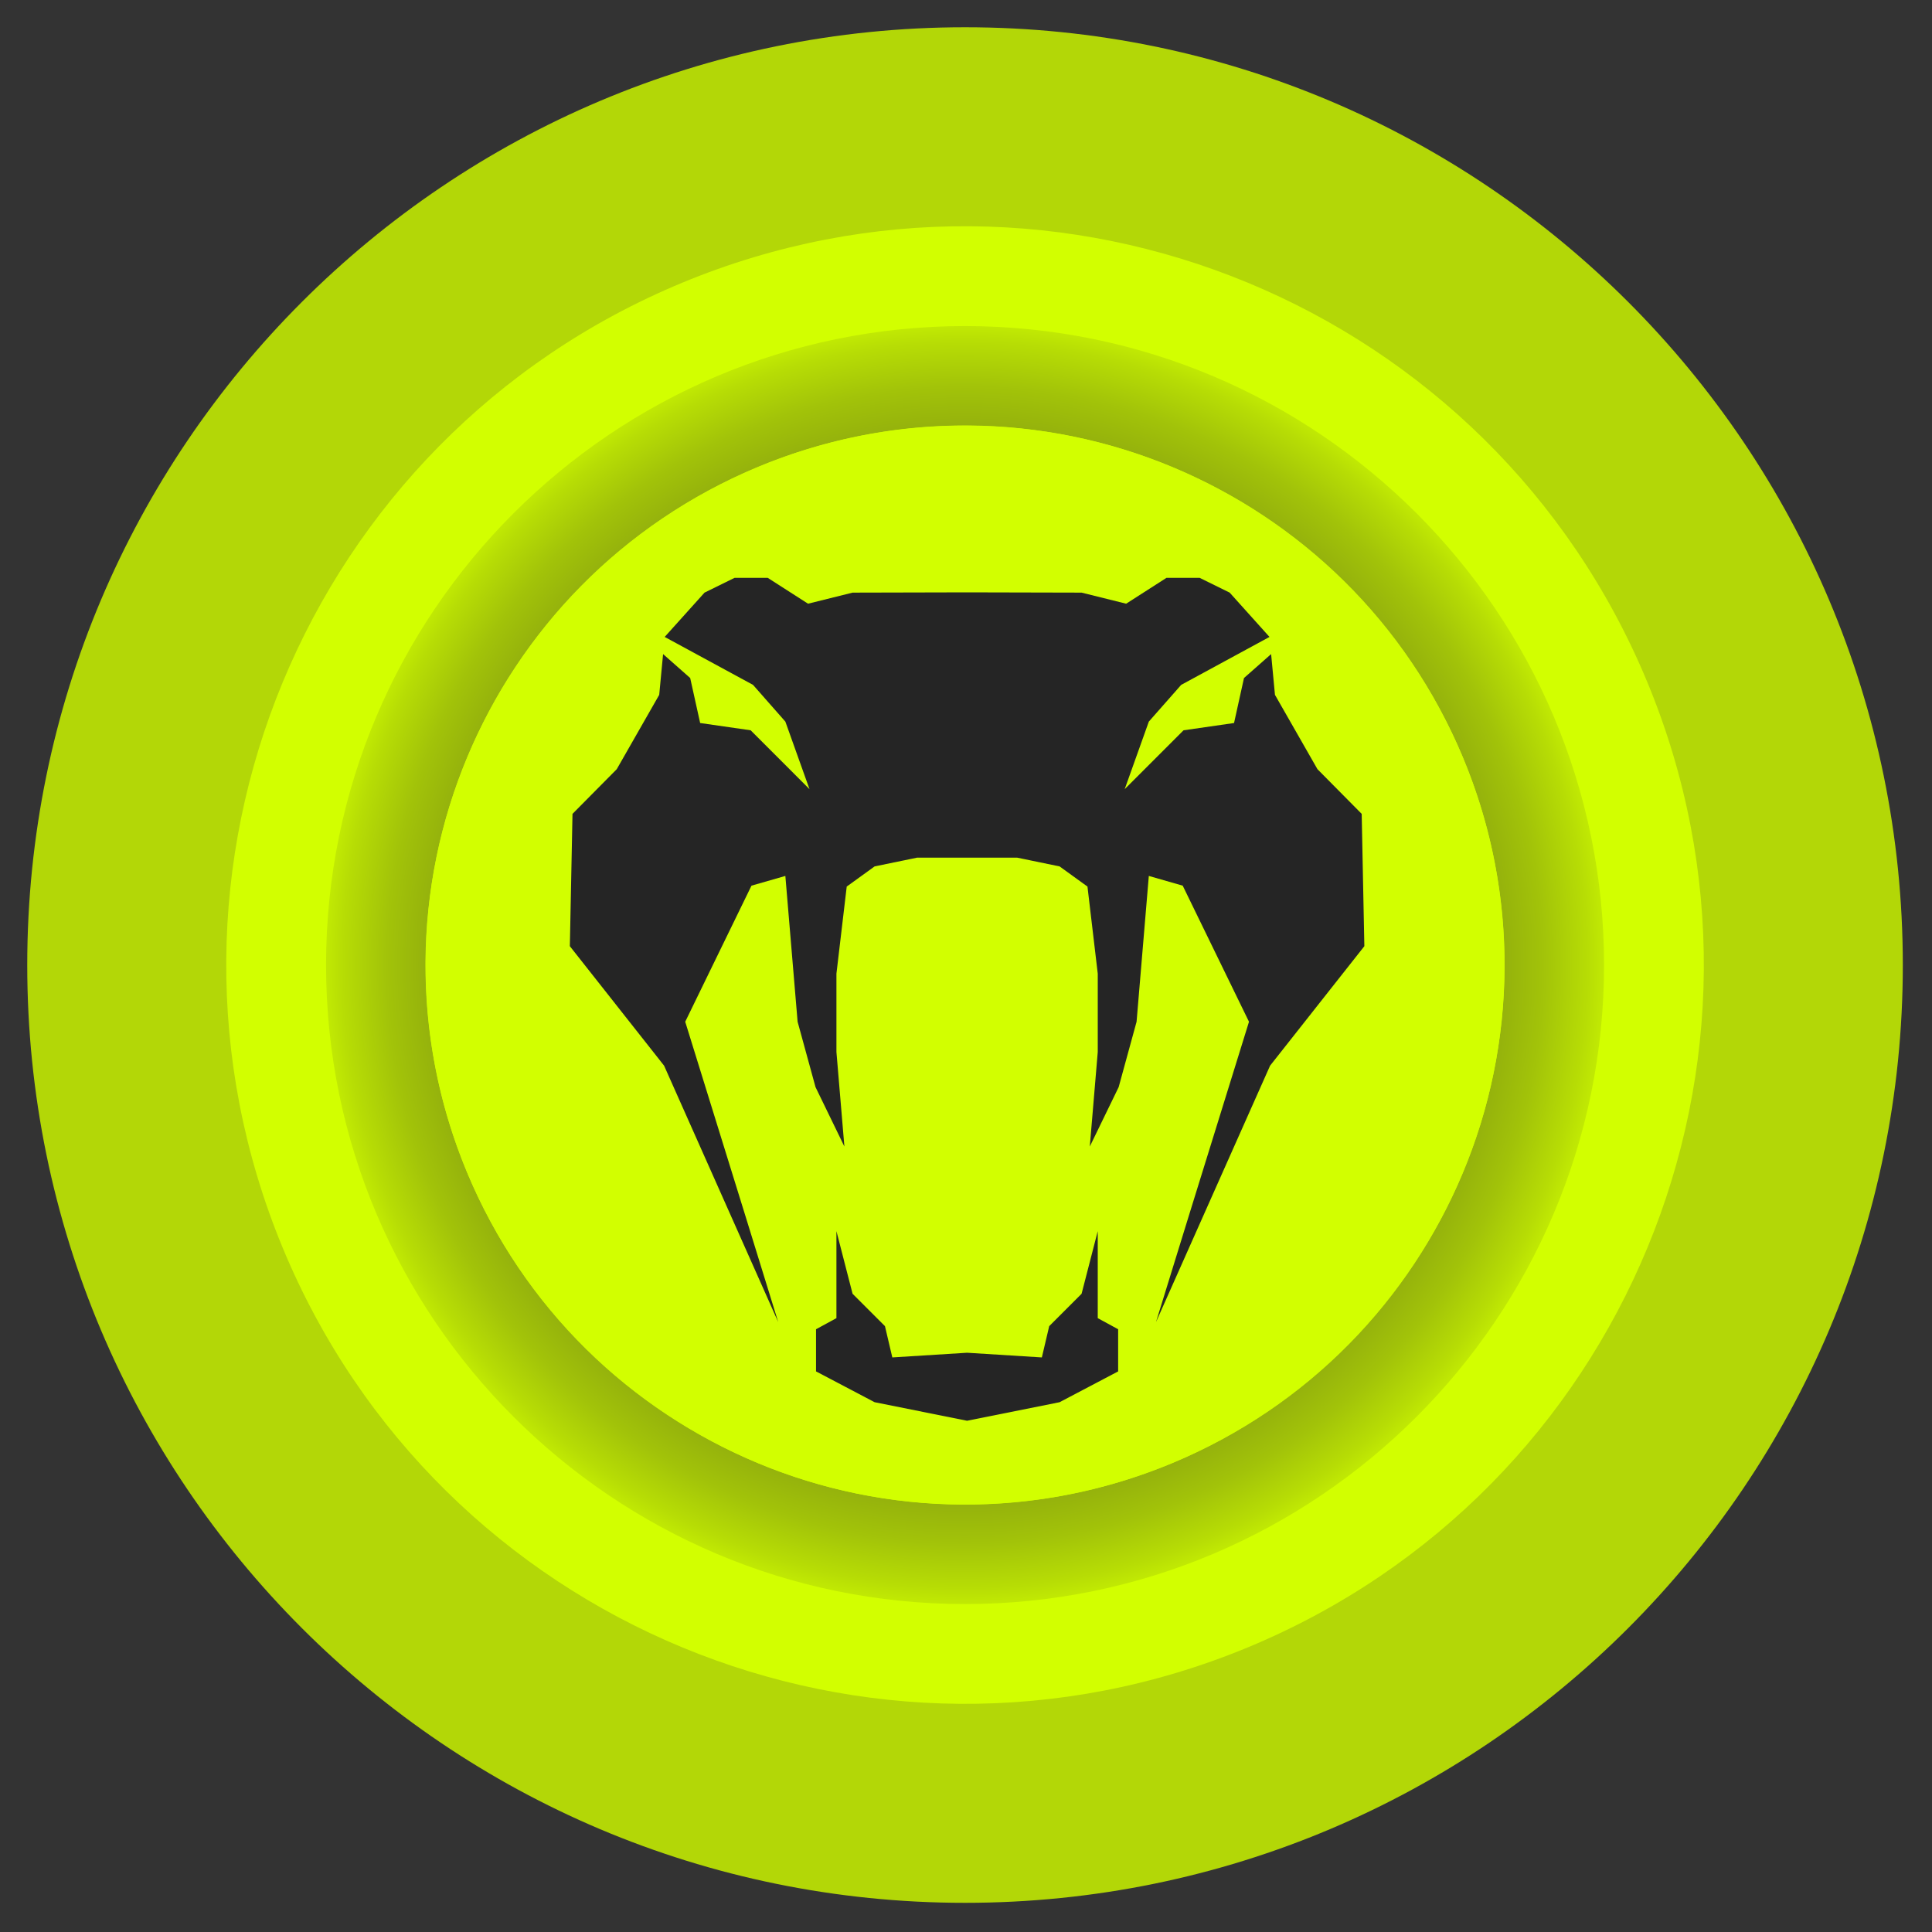<svg width="194" height="194" viewBox="0 0 194 194" fill="none" xmlns="http://www.w3.org/2000/svg">
<rect x="0" y="0" width="194" height="194" fill="#333333" stroke="none"/>
<path d="M96.903 191.071C148.91 191.071 191.07 148.911 191.07 96.904C191.07 44.897 148.91 2.737 96.903 2.737C44.896 2.737 2.736 44.897 2.736 96.904C2.736 148.911 44.896 191.071 96.903 191.071Z" fill="#B3D707"/>
<path d="M125.286 165.425C163.13 149.75 181.1 106.365 165.425 68.522C149.75 30.678 106.365 12.707 68.521 28.383C30.678 44.058 12.707 87.443 28.383 125.287C44.058 163.13 87.443 181.101 125.286 165.425Z" fill="#D2FF00"/>
<path d="M96.9 32.741C61.52 32.741 32.74 61.521 32.74 96.901C32.74 132.281 61.52 161.071 96.9 161.071C132.28 161.071 161.07 132.281 161.07 96.901C161.07 61.521 132.29 32.741 96.9 32.741ZM96.9 151.071C67.04 151.071 42.74 126.771 42.74 96.901C42.74 67.031 67.04 42.741 96.9 42.741C126.76 42.741 151.07 67.031 151.07 96.901C151.07 126.771 126.77 151.071 96.9 151.071Z" fill="url(#paint0_radial_5241_40303)"/>
<path d="M117.632 146.948C145.271 135.499 158.395 103.813 146.947 76.175C135.499 48.537 103.813 35.412 76.175 46.86C48.536 58.308 35.411 89.994 46.86 117.633C58.308 145.271 89.994 158.396 117.632 146.948Z" fill="#D2FF00"/>
<path d="M137 95.01L127.535 107.007L116.078 132.755L119.4 122.001C121.404 115.533 123.411 109.066 125.416 102.598L118.761 88.933L115.358 87.956L114.128 102.598L112.329 109.162L109.431 115.127L110.23 105.638V97.767L109.197 89.024L106.398 87L102.147 86.123H92.072L87.823 87L85.023 89.024L83.99 97.767V105.638L84.789 115.127L81.89 109.162L80.091 102.598L78.861 87.956L75.459 88.933L68.805 102.598C70.81 109.066 72.815 115.533 74.82 122.001C75.927 125.585 77.034 129.17 78.143 132.755L66.684 107.007L57.221 95.01L57.487 81.724L61.93 77.237L66.195 69.772L66.583 65.679L69.305 68.083L70.305 72.601C71.996 72.845 73.686 73.088 75.376 73.332C77.345 75.302 79.317 77.272 81.286 79.243C80.478 76.983 79.669 74.721 78.861 72.46L75.615 68.772L66.744 63.957L70.744 59.508L73.757 58.025H77.093L81.139 60.62C82.629 60.249 84.121 59.879 85.612 59.508C89.395 59.498 93.176 59.49 96.959 59.481H97.262C101.045 59.49 104.826 59.498 108.607 59.508C110.099 59.879 111.59 60.249 113.082 60.62L117.128 58.025H120.464L123.477 59.508L127.475 63.957L118.606 68.772L115.358 72.46C114.551 74.721 113.743 76.983 112.935 79.243C114.905 77.272 116.874 75.302 118.845 73.332C120.536 73.088 122.226 72.845 123.916 72.601L124.914 68.083L127.638 65.679L128.024 69.772L132.291 77.237L136.733 81.724L137 95.01Z" fill="#252525"/>
<path d="M112.277 133.475V137.708L106.397 140.801L97.261 142.633L97.109 142.664L96.957 142.633L87.822 140.801L81.941 137.708V133.475L83.989 132.36V123.624L85.611 129.914L88.863 133.165L89.601 136.304L96.957 135.844L97.109 135.835L97.261 135.844L104.617 136.304L105.355 133.165L108.606 129.914L110.229 123.624V132.36L112.277 133.475Z" fill="#252525"/>
<defs>
<radialGradient id="paint0_radial_5241_40303" cx="0" cy="0" r="1" gradientUnits="userSpaceOnUse" gradientTransform="translate(96.905 96.906) scale(64.165 64.165)">
<stop stop-color="#748814"/>
<stop offset="0.451" stop-color="#758913"/>
<stop offset="0.613" stop-color="#7A9012"/>
<stop offset="0.729" stop-color="#849C10"/>
<stop offset="0.822" stop-color="#91AD0D"/>
<stop offset="0.902" stop-color="#A2C309"/>
<stop offset="0.972" stop-color="#B7DD05"/>
<stop offset="1" stop-color="#C2EB03"/>
</radialGradient>
</defs>
</svg>
